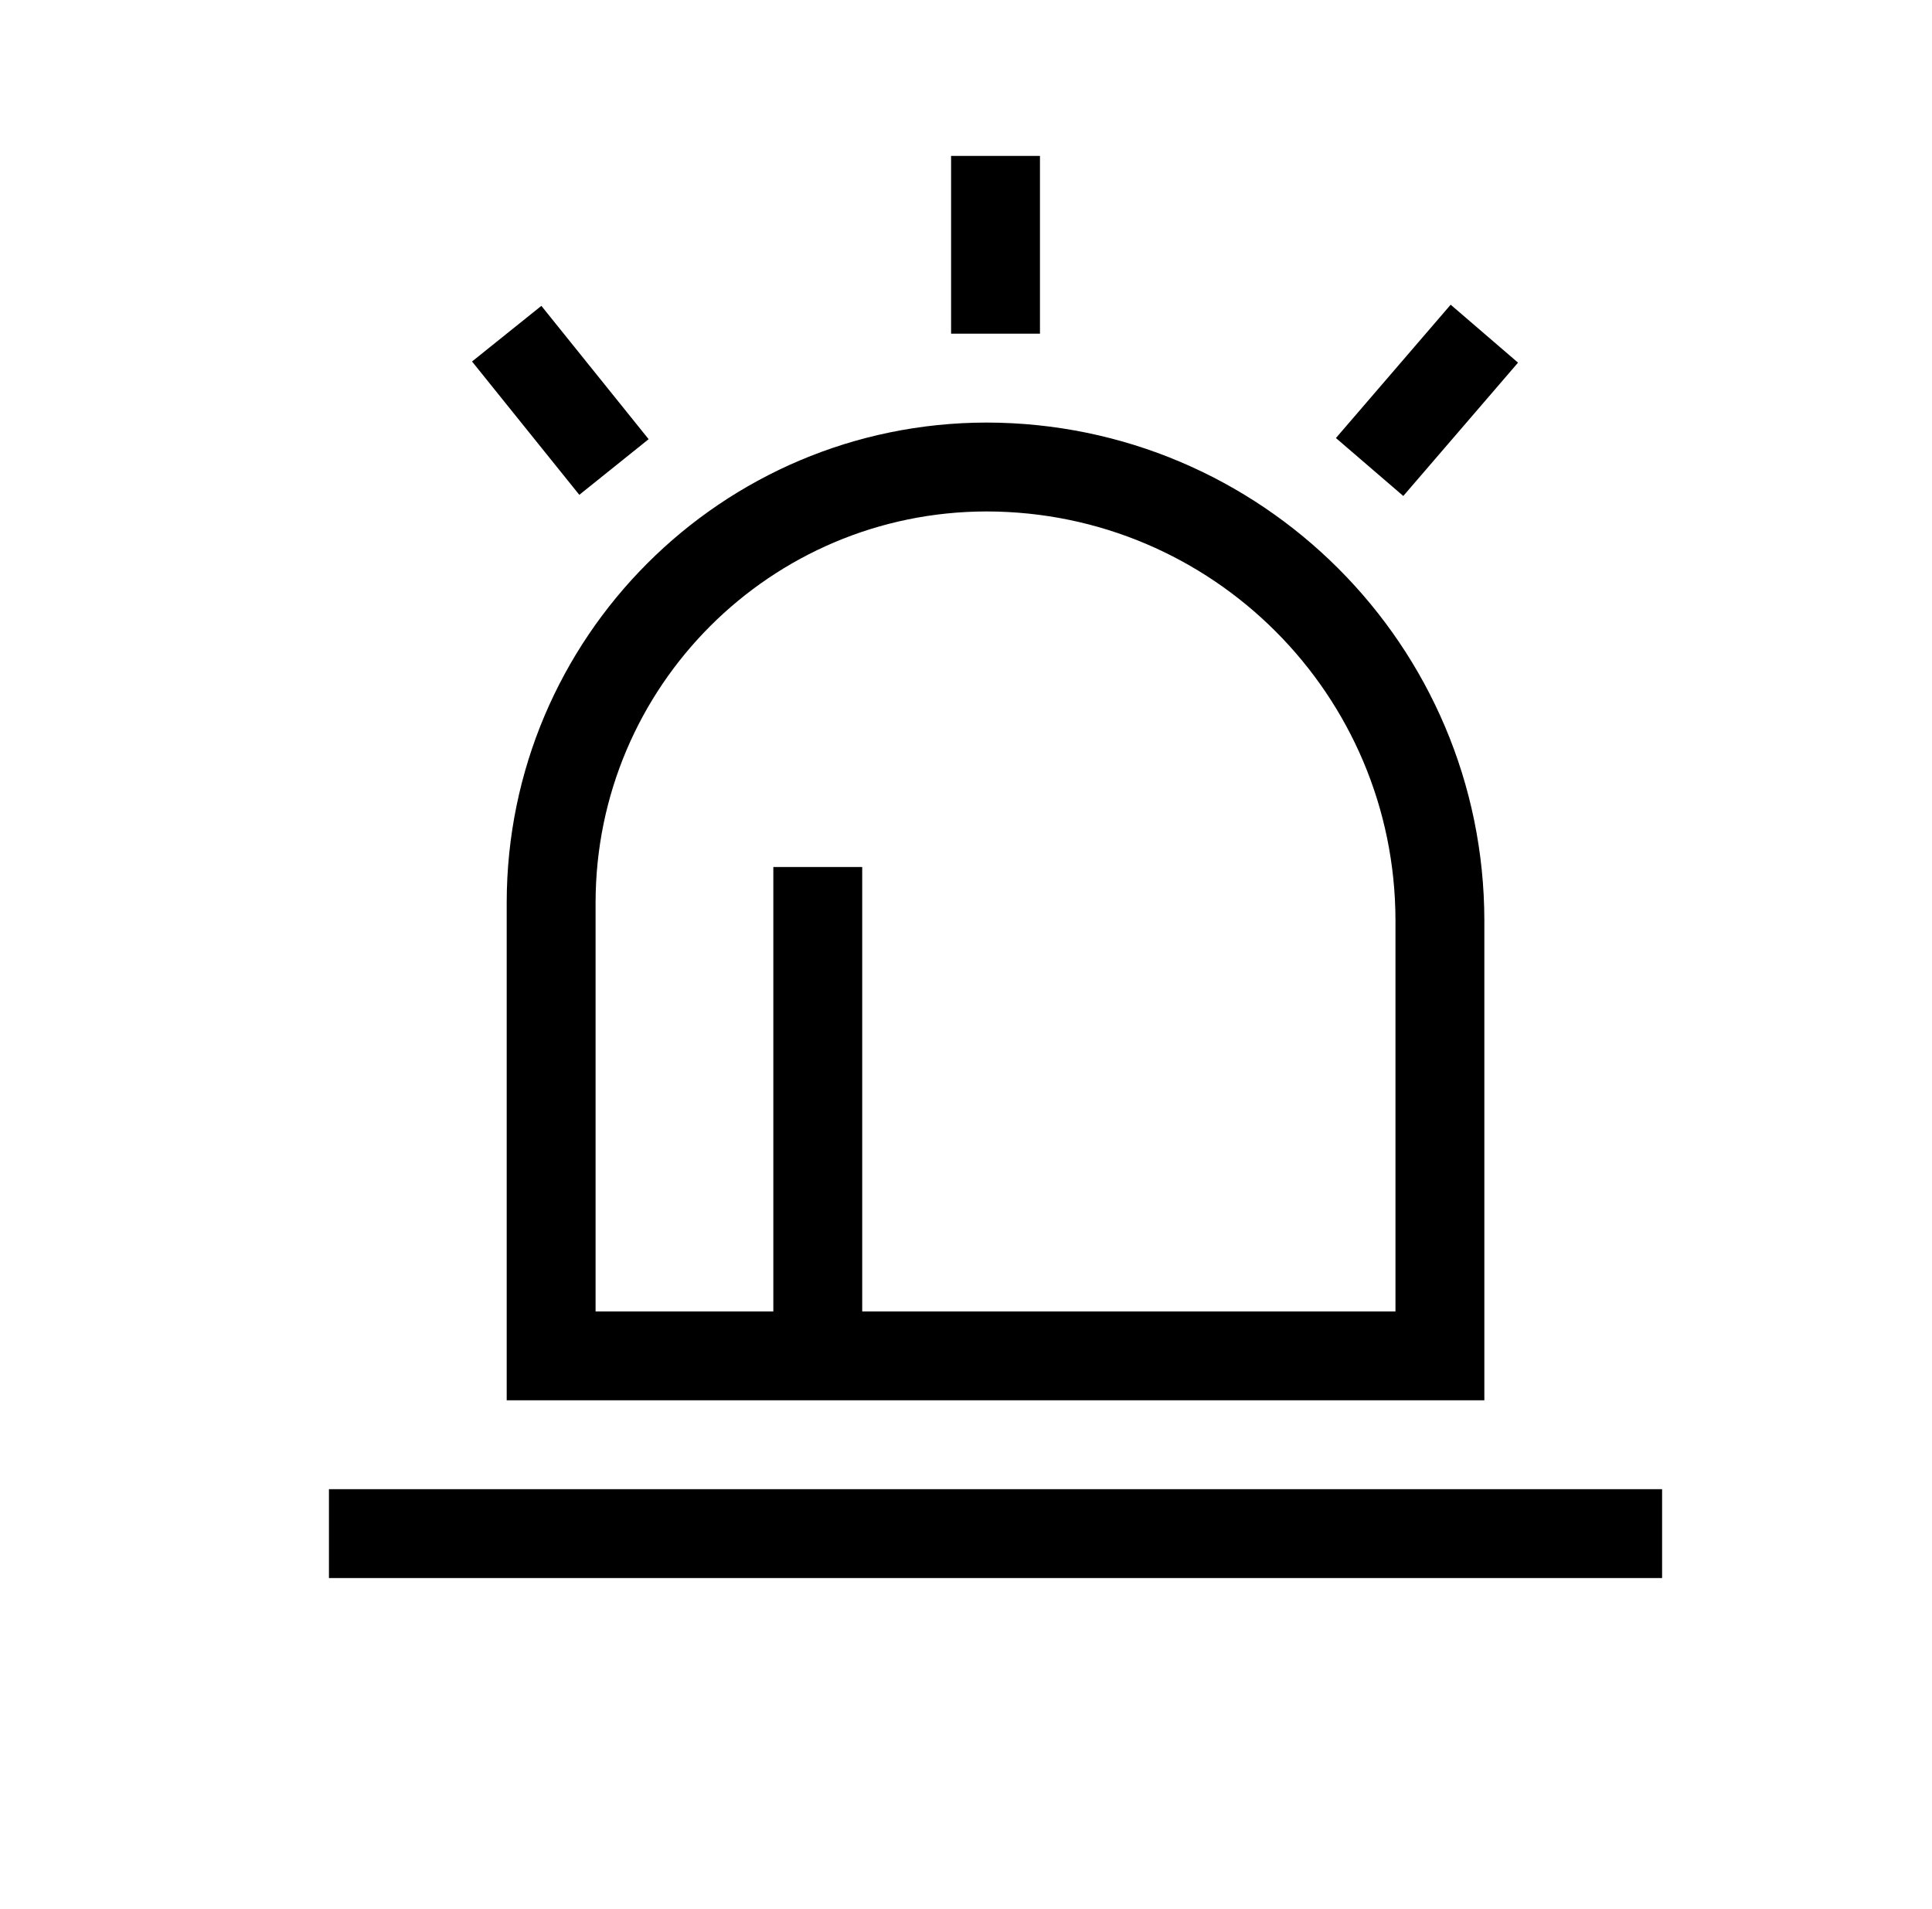 <svg style="width: 1.012em; height: 1em;vertical-align: middle;fill: currentColor;overflow: hidden; font-size:36px"
     viewBox="0 0 1036 1024" version="1.1" xmlns="http://www.w3.org/2000/svg" p-id="2731">
    <path d="M529.022 226.631c-142.082 0.158-257.225 115.3-257.382 257.384v267.013h524.393V493.644c-0.183-147.39-119.621-266.828-267.011-267.013z m219.339 476.722H462.328V464.995h-47.672v238.359h-95.345V484.014c0.132-115.765 93.945-209.579 209.71-209.711 121.084 0.131 219.208 98.257 219.339 219.339v209.711h0.002z m143.016 95.343v47.672H176.297v-47.672h715.079zM557.673 178.96h-47.672V83.615h47.672v95.345z m-247.086 86.43l-57.54-71.509 37.185-29.844 57.54 71.509-37.185 29.844z m441.969 0.62l-36.136-31.082 61.546-71.509 36.134 31.082-61.544 71.509z"
          p-id="2732"></path>
</svg>